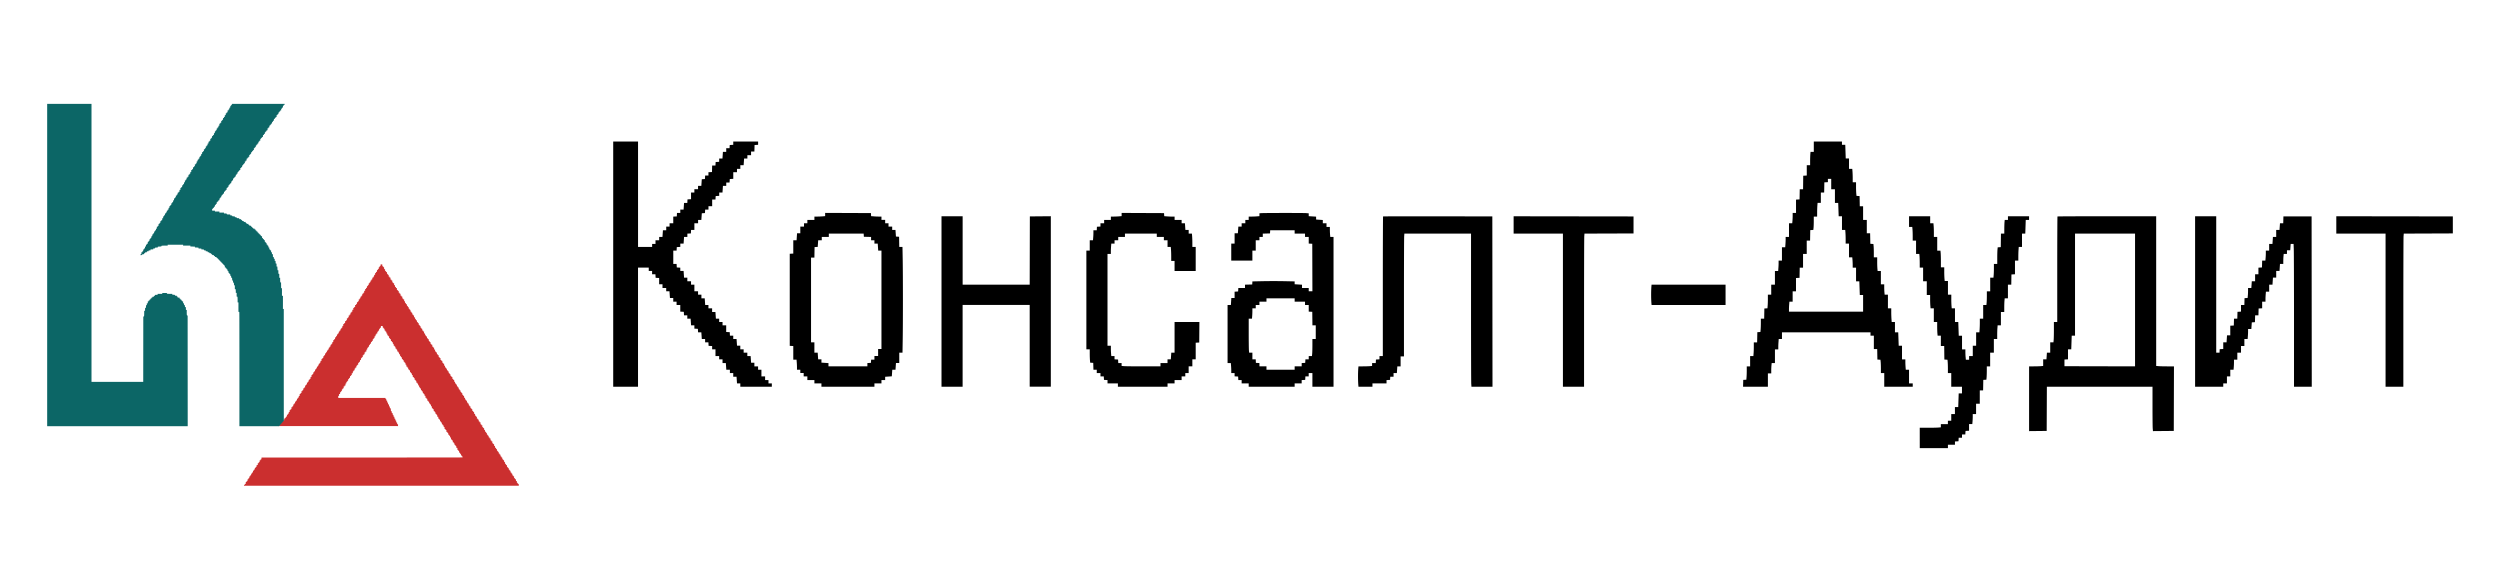 <svg width="106" height="24" fill="none" xmlns="http://www.w3.org/2000/svg"><path fill-rule="evenodd" clip-rule="evenodd" d="M26 16.397h1.052v-5.05h.455v.142h.142v.141h.141l.009.149.149.008v.267h.142v.156h.157v.141h.139l.02.283h.14v.156h.141v.141h.157v.282l.15.008.008.149h.14v.141h.14l.02.283h.14v.14l.148.009.009.148h.138l.02.283h.14v.142h.14l.008.148.15.009v.14h.142v.283h.156v.141h.143v.156h.14l.02.283h.152v.141h.142v.156h.14l.02.283h.14v.141h1.336v-.141h-.142v-.142h-.143v-.155h-.156v-.283h-.142v-.142h-.157v-.155h-.139l-.02-.283h-.14v-.142h-.156v-.141h-.142v-.156h-.139l-.02-.283h-.14v-.141h-.14l-.009-.149-.15-.008v-.282h-.155v-.141h-.143v-.142h-.139l-.02-.282h-.14v-.156h-.156v-.142H29.9l-.02-.282h-.14v-.156h-.142v-.142h-.156v-.282H29.3v-.142h-.157v-.155h-.139l-.02-.283h-.14v-.14l-.148-.009-.009-.149h-.14v-.565h.14l.009-.149.149-.008v-.14h.139l.02-.283h.14v-.14l.149-.009.008-.148h.141v-.283h.157v-.142h.138l.02-.281.133-.009.009-.148h.14v-.142h.157v-.283h.14l.009-.148.15-.009v-.14h.138l.02-.283h.14V7.74h.14l.01-.149.148-.008V7.3h.157V7.16h.142v-.156h.14l.02-.283h.139V6.58h.156v-.156h.141l.008-.275.15-.009V6H31.09v.14l-.149.009-.008.134h-.141v.156h-.14l-.02.282h-.139v.14l-.149.009-.009.149h-.14l-.007.275-.15.009v.14h-.14l-.009.148-.133.009-.02.281h-.139v.142h-.156v.141H29.3v.282l-.15.008-.008.149h-.138l-.02.283h-.14v.141h-.14l-.008.149-.15.008v.282h-.156v.141h-.142v.156h-.14l-.02.283h-.139v.141h-.156v.156h-.143v.127h-.597V6H26v10.397zM76.905 6.44h-.138l-.01.108c-.004.06-.008.187-.008.283v.174h-.142v.437l-.15.009-.007.573h-.141l-.008.431-.15.009v.564h-.142v.111c0 .061-.004.16-.009.22l-.01.108h-.137v.58h-.142v.102c0 .057-.005.155-.01.22l-.009.116h-.138v.566h-.142v.103c0 .056-.004.155-.01.219l-.008.117h-.138v.58h-.157v.424h-.142v.182c0 .1-.004.23-.01.289l-.008.107-.131.009-.008.431h-.141v.188c0 .103-.005.23-.01.282l-.009.095-.13.008-.009.432h-.141v.181c0 .1-.004.231-.01.29l-.008.109h-.138v.438h-.143v.175c0 .096-.004.223-.009.282l-.009.108-.131.008-.008.29h1.053v-.566h.142v-.123c0-.069.005-.167.01-.22l.009-.095h.138v-.58h.142v-.103c0-.056.004-.155.01-.219l.008-.117h.138v-.283h3.754v.142h.142v.566h.142l.008.445.13.009.01.095c.005.052.009.179.009.282v.187h.142v.58H81.1v-.141h-.157v-.58h-.138l-.009-.117a3.435 3.435 0 0 1-.009-.22v-.102h-.142v-.58h-.14l-.02-.566h-.139v-.438h-.138l-.009-.117a4.66 4.66 0 0 1-.01-.29v-.173h-.141v-.58h-.139l-.009-.096a2.833 2.833 0 0 1-.009-.219v-.124h-.142v-.565h-.138l-.01-.109a4.35 4.35 0 0 1-.008-.29v-.181h-.143v-.188c0-.103-.004-.23-.009-.282l-.009-.095-.13-.008-.009-.446h-.141v-.566h-.157v-.58h-.141l-.008-.431-.131-.009-.009-.094a4.072 4.072 0 0 1-.01-.29v-.194h-.141V7.55c0-.096-.005-.223-.01-.283l-.009-.108h-.138v-.439h-.139l-.02-.58h-.14V6h-1.194v.439zm.74 1.584h.156v.58h.139l.02.566h.14v.58h.138l.009.116c.005.065.009.195.009.29v.174h.142v.58h.138l.01.108c.004.06.009.158.009.22v.11h.142v.58h.139l.02.58h.14v.707h-3.143v-.104c0-.057.004-.152.01-.212l.008-.108h.138v-.438h.142v-.565l.15-.008.008-.432h.141v-.58h.156v-.566h.142l.008-.445.13-.009.01-.095c.005-.052.009-.179.009-.282v-.187h.142V9c0-.1.005-.23.01-.29l.009-.108h.138v-.439h.141l.008-.431.15-.009v-.14h.141v.439zM34.986 9.164l-.118.01c-.064.005-.167.009-.227.009h-.11v.141h-.299v.142h-.142v.141h-.157v.283h-.138l-.02.297h-.14v.565l-.15.008v3.904l.15.009v.578h.138l.009.109c.005.06.01.155.01.212v.104h.141v.141h.143v.142h.156v.155h.299v.142h.298v.141h2.247v-.141h.298v-.142h.157v-.138l.282-.02.02-.28h.136l.02-.283h.14v-.439h.137l.009-.54c.012-.698.012-2.705 0-3.403l-.01-.54h-.136l-.008-.432-.133-.009-.02-.281h-.139v-.142h-.156v-.141h-.142v-.142h-.157v-.141h-.111c-.062 0-.16-.004-.22-.01l-.108-.008-.008-.13-1.941-.008v.137zm12.57 0-.118.01c-.064.005-.167.009-.227.009h-.11v.141h-.285v.142h-.156v.14l-.15.008-.008.149h-.141v.104c0 .057-.004.152-.01.212l-.008.108h-.138v.439h-.143v4.187h.143v.175c0 .096.004.223.009.282l.009.107.13.009.009.29h.141v.141h.157v.142h.14l.009.148.15.009v.14h.44v.141h2.105v-.141h.298v-.142h.299v-.155h.156v-.142h.142v-.283h.157v-.297h.142v-.706l.15-.008.007-.87h-1.053v1.301h-.139l-.02.283h-.14v.156h-.298v.141h-.716c-.394 0-.765-.004-.825-.009l-.108-.009v-.123h-.141l-.009-.149-.15-.008v-.14h-.137l-.01-.108a3.111 3.111 0 0 1-.008-.22v-.11h-.143v-3.89h.142v-.103c0-.057.005-.155.01-.22l.009-.116h.138v-.142h.156v-.141h.285v-.142h1.35v.142h.3v.141h.156v.283h.137l.01.117c.005.064.009.198.009.297v.18h.142v.425h.896V10.47h-.142v-.175a4.21 4.21 0 0 0-.01-.283l-.009-.108H50.4V9.75h-.139l-.02-.283h-.14v-.142h-.298v-.141h-.111a3.17 3.17 0 0 1-.22-.01l-.108-.008-.009-.13-1.798-.008v.137zm5.918-.126-.074.005v.122l-.11.009c-.059.005-.161.009-.227.009h-.118v.141h-.143v.142h-.156v.141h-.14l-.02.283h-.139v.439h-.142v.721h.896v-.424h.142v-.439h.157v-.141h.142v-.14l.306-.009.008-.134h1.037v.141h.44v.142h.157v.281l.15.009.006 2.015h-.156v-.141h-.285v-.138l-.312-.02v-.12l-.448-.01a25.93 25.93 0 0 0-.895 0l-.448.01-.008.13-.306.008v.14h-.283l-.008.148-.15.01v.266h-.138l-.02.297h-.14v2.462h.138l.009.108c.005.06.01.155.01.212v.104h.141v.14l.15.009.008.148h.141v.142h.299v.141h1.948v-.141h.298v-.14l.15-.009.008-.148h.14v-.142h.157v.58h.896v-6.351h-.138l-.01-.109a3.012 3.012 0 0 1-.008-.212v-.104h-.142v-.155h-.157v-.138l-.284-.02v-.122l-.313-.02v-.12l-.117-.01c-.12-.009-1.763-.008-1.899.002zm-13.554 7.36h.895V12.93h2.844v3.466h.896V9.168l-.889.008-.007 2.893h-2.843v-2.9h-.896v7.228zm18.722-7.22c-.005.005-.01 1.339-.01 2.964v2.954h-.142v.14l-.15.008-.008.149h-.155v.123l-.108.01c-.06.004-.19.008-.29.008h-.18l-.01.108a5.753 5.753 0 0 0 0 .639l.01.116h.593v-.141h.597v-.14l.149-.009.009-.134h.14v-.156h.14l.02-.283h.139v-.424h.142v-2.495c0-1.372.004-2.543.01-2.603l.008-.108h2.826v3.13c0 1.721.004 3.182.01 3.246l.008.117h.892l-.007-7.221-2.312-.004c-1.271-.002-2.316 0-2.321.006zm5.536.726h2.09v6.493h.896V13.26c0-1.726.004-3.187.01-3.246l.008-.109 2.08-.007v-.721l-5.084-.007v.735zm16.764-.283h.138l.01.109c.005.06.009.19.009.29v.181h.142v.566h.138l.01.108c.004.06.008.19.008.29v.182h.143v.58h.156v.58h.142v.175c0 .096.004.223.01.283l.009.108h.138v.58h.142v.182c0 .1.004.23.009.29l.01.108h.137v.438h.142l.007.573.132.009.009.095c.005.052.009.179.009.282v.187h.142v.58h.455v.283h-.139l-.02.58h-.14v.297h-.156v.283h-.142v.142h-.299v.137l-.117.009c-.065.005-.266.009-.448.009h-.33V19h1.194v-.142h.298v-.14l.15-.008.008-.149h.141v-.141h.14l.01-.149.149-.008v-.282h.138l.009-.108c.005-.06.01-.155.01-.212v-.104h.141v-.438h.157v-.566h.141l.008-.446.131-.008.01-.108c.004-.059.008-.186.008-.282v-.175h.142v-.58h.157v-.58h.142v-.181c0-.1.004-.23.01-.29l.008-.109h.139v-.566h.142v-.181c0-.1.004-.23.009-.29l.01-.108h.137v-.58h.142l.007-.432.15-.008v-.579h.142v-.173c0-.096.004-.226.01-.29l.008-.117h.138v-.566h.139l.02-.58h.14V9.17h-.896v.155H85l-.01.108c-.004.06-.008.19-.008.29v.182h-.142l-.008.573-.13.009-.01.107c-.005.06-.009.218-.009.353v.245h-.142v.182c0 .1-.004.23-.01.29l-.009.108h-.138v.58h-.142v.182c0 .1-.004.23-.009.29l-.01.108h-.137v.58h-.142v.174c0 .095-.005.226-.01.29l-.009.116h-.138v.566h-.142v.439h-.156v.155h-.138l-.01-.116a3.44 3.44 0 0 1-.009-.22v-.102h-.142v-.58h-.139l-.02-.58h-.14v-.58h-.138l-.009-.108a4.42 4.42 0 0 1-.009-.29v-.182h-.142v-.58h-.138l-.01-.108a4.42 4.42 0 0 1-.009-.29v-.182h-.142v-.245c0-.135-.004-.295-.009-.354l-.01-.108h-.137v-.58h-.142v-.182c0-.1-.004-.23-.01-.29l-.009-.108h-.138v-.297h-.896v.452zm6.295-.443c-.005.005-.01 1.014-.01 2.242v2.233h-.142v.323c0 .178-.004.372-.009.431l-.01.109h-.137v.438h-.14l-.02.283h-.139v.279l-.109.01c-.06.004-.194.008-.298.008h-.19v2.745l.746-.008.008-1.874h4.479v.824c0 .453.004.877.009.941l.01.117.883-.008.008-2.737h-.268c-.148 0-.317-.004-.377-.009l-.109-.009V9.169h-2.088c-1.148 0-2.092.004-2.097.01zm5.835 7.22h1.194v-.142h.156v-.297h.142v-.283h.139l.009-.108c.005-.06.009-.155.009-.213v-.104h.142v-.297h.156v-.283h.143v-.297h.138l.009-.108c.005-.06.01-.155.01-.212v-.104h.138l.02-.281.133-.009.008-.29h.14l.008-.29.15-.009v-.281h.141v-.104c0-.057.005-.153.01-.212l.009-.108h.138v-.297h.14l.02-.298h.138v-.282h.14l.02-.298h.14v-.103c0-.058.003-.153.008-.213l.01-.108h.138v-.155h.138l.02-.27h.122l.009.215c.005.118.01 1.48.01 3.027v2.813h.753l-.007-7.221h-1.195l-.008.29h-.138l-.02.283h-.14v.297h-.139l-.02.297h-.14v.283h-.141v.104c0 .057-.004.152-.01.212l-.009.108h-.137l-.008.29-.15.009v.281h-.141v.297h-.14l-.02.283h-.139v.117c0 .064-.004.16-.01.211l-.008.095-.131.009-.008.29h-.142v.28l-.149.01-.008.29h-.14l-.008.29-.15.008v.409h-.138l-.02.297h-.14v.281l-.15.009-.008.148h-.14V9.17h-.896v7.228zm5.986-6.494h2.09v6.493h.754V13.26c0-1.726.004-3.187.009-3.246l.009-.109L104 9.897v-.721l-4.941-.007v.735zm-62.43.135.306.008v.14h.142v.142h.14l.02.297h.138v4.173h-.142v.297h-.156v.155h-.14l-.01.135-.149.008v.14h-1.65v-.138l-.298-.02v-.139h-.139l-.02-.283h-.14v-.438h-.142v-3.593h.142l.008-.446.133-.008.02-.282h.152v-.141h.299v-.142h1.477l.009.135zm53.898 5.495-2.993-.007v-.283l.15-.008v-.423h.138l.02-.58h.14V9.904h2.545v5.63zm-20.509-3.357a5.751 5.751 0 0 0 0 .638l.01.116h3.137v-.862h-3.138l-.009.108zm-15.124.613h.44v.141h.157v.282l.15.008.007.573h.141v.58h-.142v.253c0 .139-.004.301-.009.36l-.01.109h-.137v.141h-.14l-.01.149-.149.008v.14h-.298v.142h-1.195v-.142h-.298v-.14l-.15-.008-.008-.149h-.141v-.283h-.138l-.01-.108c-.004-.06-.008-.384-.008-.721v-.614h.138l.009-.108c.005-.06.009-.158.009-.22v-.11h.142v-.142h.157v-.141h.298v-.141h1.195v.141z" fill="#000"/><path fill-rule="evenodd" clip-rule="evenodd" d="M2 18.07h5.959l-.003-4.691-.016-.002c-.013-.002-.015-.006-.019-.03a1.399 1.399 0 0 1-.003-.117v-.088h-.035l-.004-.12-.038-.004v-.04c0-.039 0-.039-.017-.039s-.017 0-.021-.04c-.004-.039-.005-.04-.021-.04h-.018v-.08h-.02c-.02 0-.02 0-.02-.018 0-.016-.003-.018-.019-.018s-.017-.002-.017-.022c0-.02-.001-.021-.02-.021-.02 0-.022-.002-.022-.019 0-.016-.002-.018-.017-.018-.016 0-.018-.002-.018-.022v-.021h-.077v-.022c0-.02 0-.021-.017-.021-.016 0-.018-.002-.018-.018 0-.018 0-.018-.04-.02-.038-.002-.04-.003-.041-.018-.002-.014-.005-.017-.03-.02a.482.482 0 0 0-.055-.004c-.028 0-.028 0-.028-.018v-.019h-.088c-.048 0-.1-.002-.115-.004-.024-.003-.027-.006-.027-.018v-.015H6.88v.037h-.194v.018c0 .016-.002.018-.028.021a.49.49 0 0 1-.056.004c-.028 0-.028 0-.028.018s-.002.019-.02.019c-.02 0-.022.002-.022.018 0 .017 0 .018-.035.022-.034.004-.035.005-.035.022 0 .016-.002.018-.02.018-.02 0-.021.001-.021.018 0 .016-.003.018-.02.02-.016.002-.019.004-.02.022-.002.017-.005.02-.02.02-.014 0-.017.002-.018.02-.002.017-.004.02-.021.022-.017.001-.02.004-.02.02 0 .015-.001.018-.017.018h-.018v.08h-.041v.08h-.018c-.017 0-.017 0-.017.03a.537.537 0 0 1-.004.057c-.003.025-.006.029-.02.03-.015.002-.015.002-.016.062l-.002.06h-.035v.091c0 .05-.002.104-.004.12-.003.024-.005.028-.019.03l-.015.002-.003 2.768H3.88V4.405H2V18.07z" fill="#0C6666"/><path d="M16.877 18.07v-.08h-.018c-.017 0-.017 0-.02-.038 0-.039 0-.039-.02-.04l-.02-.003v-.04c0-.039 0-.039-.016-.039-.017 0-.017 0-.021-.04-.004-.039-.005-.04-.021-.04h-.018v-.04c0-.04 0-.04-.017-.04-.016 0-.017 0-.02-.04-.005-.036-.006-.04-.019-.04-.012 0-.014-.003-.018-.04-.004-.038-.004-.04-.02-.04s-.017 0-.02-.04c-.004-.035-.006-.04-.018-.04-.012 0-.014-.003-.017-.028a.53.53 0 0 1-.004-.058c0-.028 0-.03-.02-.031-.018-.002-.018-.002-.02-.04-.002-.036-.003-.038-.018-.04-.015-.002-.016-.003-.017-.043l-.002-.042h-.04v-.08h-.036v-.08H16.4c-.017 0-.018 0-.022-.04-.004-.038-.004-.04-.02-.04s-.018-.002-.018-.018v-.018h-1.998v-.086h.035v-.08h.042v-.074h.017c.017 0 .018-.002.018-.021 0-.02.002-.021.02-.023.018-.002.018-.002.02-.04.002-.038.002-.039.02-.039.015 0 .017-.002.017-.021 0-.02 0-.022.02-.022h.02v-.08h.018c.015 0 .018-.002.02-.02.001-.017.004-.02.02-.021l.02-.002v-.08h.017c.016 0 .017 0 .02-.036.005-.036.006-.037.022-.037s.017-.002.017-.022c0-.02.002-.021.017-.021.017 0 .017-.001.021-.04.004-.04.005-.04.022-.04.015 0 .017-.002.017-.022 0-.02.001-.021.017-.021.017 0 .017-.001.021-.04s.005-.04.021-.04c.015 0 .017-.002.017-.019 0-.016.002-.018.018-.018h.018v-.08h.04l.004-.04c.003-.036.005-.04.018-.04.011 0 .014-.003.015-.02.002-.017.005-.02.02-.021.019-.002.02-.003.023-.042.004-.036.006-.04.018-.04.012 0 .015-.003.016-.02.002-.017.004-.02.021-.021l.02-.002v-.037c0-.036 0-.036.017-.036.015 0 .017-.003.019-.02.001-.018.004-.02.02-.022l.02-.002v-.08h.02c.02 0 .021 0 .021-.02s.002-.022.018-.022c.017 0 .017 0 .019-.039.002-.038.002-.038.02-.04l.02-.002v-.036c0-.037 0-.037.017-.037s.018-.002.018-.021c0-.02.001-.022.02-.022h.021v-.08h.018c.015 0 .017-.002.019-.02.002-.017.004-.02.02-.022l.02-.002v-.079h.018c.015 0 .017-.002.017-.018 0-.017.002-.018.021-.018h.02v-.04c0-.04 0-.04.018-.04.016 0 .017-.001.02-.04.005-.04.005-.04.022-.04.016 0 .017-.002.017-.022 0-.02.002-.021.018-.021s.017-.001.02-.04c.005-.04.005-.04.022-.04.015 0 .017-.002.017-.022 0-.02.001-.021.017-.021.017 0 .017-.001.021-.037s.005-.037.021-.037.018-.002.018-.021c0-.02.001-.022.017-.022.017 0 .017 0 .021-.04.004-.039.005-.04.021-.04s.017-.002.017-.021c0-.02.002-.022.018-.022.017 0 .017 0 .019-.038.001-.038.002-.039.02-.04.018-.002.018-.003.022-.039.004-.033.005-.036.019-.036.012 0 .014-.003.014-.022 0-.02.001-.021.02-.021h.02l.004-.04c.004-.04.005-.04.021-.04s.018-.002.018-.022c0-.02.001-.021.017-.021s.017-.001.02-.04c.005-.04.005-.04.022-.04.016 0 .017-.002.017-.022 0-.02.002-.021.018-.021h.018v-.074h.075l.004.037c.004.036.005.037.021.037s.018.002.018.021c0 .02.001.022.017.022s.017 0 .02.04c.005.039.005.04.022.04.016 0 .017.002.017.021 0 .02.002.022.017.022.017 0 .018 0 .022.04.004.039.004.04.02.04.017 0 .017 0 .019.038.002.038.002.038.02.04.018.002.02.005.02.02 0 .016.002.018.018.018h.017v.08l.02.001c.016.002.019.005.02.022.002.018.005.02.02.02h.017v.08h.02c.02 0 .021.001.021.022 0 .02.002.021.017.021.017 0 .018.002.021.037.004.033.006.036.02.038.015.002.016.004.018.04.001.038.002.038.02.04.017.002.02.004.021.021.002.017.005.02.018.022.015.002.016.004.017.04.002.038.002.038.02.04.017.002.02.004.022.022.001.016.004.02.015.02.013 0 .015.003.018.04l.005.04h.02c.018 0 .02 0 .02.021 0 .019.001.022.014.022.013 0 .015.002.018.036.004.036.005.037.023.039.018.001.018.002.02.04.002.038.002.038.019.038.016 0 .017.002.017.022 0 .02.002.021.018.021s.017.001.02.04c.005.04.005.04.022.04.016 0 .017.002.017.022 0 .02.002.021.017.021.017 0 .017.001.021.037s.005.037.021.037.018.002.018.021c0 .02.001.022.017.022.017 0 .017 0 .021.04.004.039.005.04.021.04.017 0 .017 0 .017.04v.04h.02c.02 0 .021 0 .021.021 0 .02.002.022.018.022.018 0 .018 0 .018.036v.037l.019.002c.017.001.02.004.021.021.002.018.004.02.02.02h.017v.08h.02c.02 0 .02.001.02.022 0 .02.002.021.018.021s.017.001.02.04c.005.04.005.04.022.04h.017v.08h.021c.019 0 .02.002.02.018 0 .015.003.018.017.02.015.002.016.004.018.04.002.038.002.038.02.04.017.002.02.004.021.022.002.016.005.02.016.02.013 0 .014.003.018.04l.004.04h.02c.019 0 .02 0 .02.021 0 .019.002.022.014.022.013 0 .014.003.018.036.004.036.005.037.023.038.018.002.019.003.02.04.002.039.002.04.02.04.015 0 .017.001.017.02 0 .02.001.022.017.022s.017.001.02.04c.005.04.005.04.022.04.016 0 .017.002.017.022 0 .02.002.021.018.021.017 0 .017.001.021.04s.005.04.021.04.017.002.017.021c0 .02.002.022.017.022.017 0 .017.001.021.037s.005.037.022.037h.017v.08h.02c.02 0 .021 0 .021.021 0 .02.001.022.018.022h.017v.08h.021c.02 0 .02 0 .02.021 0 .02.002.021.018.021s.017.002.02.037c.005.034.006.037.02.038.014.002.017.006.018.022.002.018.004.02.019.02.016 0 .016.002.02.04.004.04.005.04.022.04h.017v.08l.019.001c.017.002.02.005.021.022.002.018.004.02.02.02h.017v.08h.02c.02 0 .02 0 .02.021 0 .02.003.022.015.022.013 0 .015.003.019.036.003.036.004.037.022.039.016.002.019.004.02.022.002.016.005.02.016.02.013 0 .014.003.018.04l.004.04h.04v.08h.018c.015 0 .017.002.017.018s.002.018.017.018c.017 0 .017.001.021.04.004.04.005.04.022.04.015 0 .017.002.017.022 0 .02.002.021.017.021.017 0 .017.001.021.04.004.04.005.04.021.04s.018.002.018.022c0 .02.001.021.017.021s.017.001.02.037c.005.035.006.037.022.037h.017v.079l.02.002c.016.002.019.004.02.022.002.017.004.02.02.02h.017v.08h.02c.02 0 .021 0 .021.021 0 .02.002.022.017.022.017 0 .017 0 .021.04.004.039.005.04.021.04s.018.001.018.02c0 .02.001.022.017.022s.017.002.021.037c.004.036.005.037.021.037h.017v.08l.02.001c.016.002.019.005.02.022.002.018.004.02.02.02h.017v.08h.02c.02 0 .021.001.021.021s.002.022.014.022c.013 0 .015.003.019.036.004.036.004.037.022.039.016.002.02.004.02.022.002.016.005.02.017.02s.014.003.017.04l.005.04h.04v.08h.017c.016 0 .018.001.018.021s.001.021.017.021c.017 0 .017.001.021.04.004.04.005.04.021.04s.017.002.017.022c0 .02.002.021.018.021s.017.002.02.037c.005.036.005.037.022.037.016 0 .017.002.017.022 0 .02.002.021.018.021.015 0 .017.002.017.018 0 .015-.002.018-.022.021-.012.002-1.93.004-4.263.004h-4.242l-.004.04c-.004.039-.005.04-.021.04-.015 0-.018.002-.018.018s-.002.018-.019.02c-.019.002-.019.002-.02.04-.002.038-.003.039-.02.039-.016 0-.017.002-.017.021 0 .02-.001.022-.02.022h-.021v.08H10.9c-.016 0-.017 0-.02.04-.005.038-.005.04-.022.04-.016 0-.017.001-.017.021s-.002.021-.017.021c-.017 0-.017.002-.021.037-.004.036-.005.037-.022.037-.015 0-.017.002-.017.022 0 .02-.001.021-.017.021-.017 0-.017.001-.021.04-.004.04-.005.04-.021.04s-.017.002-.017.022c0 .02-.002.021-.017.021-.017 0-.018.001-.021.037-.005.036-.005.037-.022.037-.015 0-.017.002-.017.021 0 .02-.001.022-.017.022-.017 0-.017 0-.021.04-.004.039-.005.04-.021.04s-.018.002-.018.021c0 .02 0 .022-.017.022-.016 0-.017 0-.021.04-.004.039-.005.04-.021.04-.015 0-.017.002-.017.018s-.002.018-.018.018h-.018v.08h-.02c-.02 0-.02.001-.02.022 0 .02-.002.021-.018.021s-.018.002-.018.019v.018H22l-.004-.028a.43.43 0 0 1-.003-.04c0-.01-.005-.012-.021-.012-.02 0-.02 0-.02-.021 0-.02-.002-.022-.018-.022-.018 0-.018 0-.018-.036v-.037l-.02-.002c-.018-.001-.018-.001-.02-.04-.002-.038-.002-.038-.02-.038-.015 0-.017-.002-.017-.022 0-.02 0-.021-.02-.021h-.021v-.08h-.018c-.015 0-.017-.002-.017-.019 0-.016-.002-.018-.017-.018-.017 0-.017-.001-.021-.04-.005-.039-.005-.04-.022-.04-.015 0-.017-.002-.017-.021 0-.02-.002-.022-.017-.022-.017 0-.018 0-.021-.04-.005-.038-.005-.04-.021-.04-.015 0-.017-.002-.019-.02-.001-.016-.004-.02-.017-.022-.015-.001-.016-.004-.02-.038-.004-.035-.005-.036-.023-.038-.016-.001-.018-.004-.02-.021-.002-.017-.004-.02-.016-.02s-.014-.004-.018-.04c-.004-.039-.004-.04-.022-.042-.016-.001-.019-.004-.02-.021-.002-.017-.005-.02-.016-.02-.013 0-.015-.004-.018-.04-.004-.039-.005-.04-.021-.04s-.017-.002-.02-.04c-.005-.04-.005-.04-.022-.04-.015 0-.017-.002-.017-.019 0-.016-.002-.018-.017-.018-.016 0-.017-.001-.02-.04-.005-.039-.005-.04-.022-.04-.016 0-.017-.002-.017-.021 0-.02-.002-.022-.017-.022-.017 0-.018 0-.021-.04-.005-.039-.005-.04-.022-.04-.016 0-.017-.002-.017-.021 0-.02-.002-.022-.017-.022-.017 0-.017-.001-.021-.037-.004-.035-.005-.037-.021-.037s-.018-.001-.018-.021-.001-.021-.017-.021-.017-.002-.02-.04c-.005-.04-.005-.04-.022-.04-.016 0-.017-.002-.017-.022 0-.02-.002-.021-.017-.021-.017 0-.018-.001-.022-.04-.004-.04-.004-.04-.02-.04-.017 0-.017-.001-.019-.039-.002-.038-.002-.038-.02-.04-.018-.002-.02-.004-.02-.02s-.002-.018-.018-.018h-.018v-.08h-.02c-.02 0-.02 0-.02-.021 0-.02-.002-.022-.018-.022h-.018v-.08h-.02c-.02 0-.021 0-.021-.021 0-.02-.002-.022-.017-.022-.017 0-.018-.001-.022-.037-.004-.035-.004-.037-.02-.037-.017 0-.018-.001-.018-.021s-.002-.022-.017-.022c-.017 0-.017 0-.021-.04-.004-.039-.005-.04-.021-.04s-.018-.001-.018-.021-.001-.021-.017-.021-.017-.002-.02-.037c-.005-.034-.006-.037-.02-.038-.015-.002-.016-.004-.018-.04-.002-.038-.002-.038-.02-.04-.017-.002-.02-.005-.021-.022-.002-.018-.004-.02-.02-.02h-.017v-.08h-.02c-.02 0-.021-.001-.021-.021s-.002-.022-.018-.022h-.017v-.08h-.021c-.02 0-.02 0-.02-.021 0-.02-.002-.022-.018-.022-.018 0-.018 0-.018-.036v-.037l-.02-.002c-.016-.001-.019-.004-.02-.022-.002-.017-.004-.02-.02-.02h-.017v-.08h-.02c-.02 0-.021 0-.021-.021 0-.02-.001-.021-.018-.021-.017 0-.017 0-.017-.037v-.036l-.02-.002c-.019-.002-.019-.002-.02-.04-.002-.039-.002-.04-.02-.04-.015 0-.017 0-.017-.02s-.002-.021-.02-.023c-.018-.002-.018-.002-.02-.04-.002-.038-.002-.039-.019-.039-.015 0-.017-.002-.019-.02-.001-.017-.004-.02-.02-.022l-.02-.002v-.072l-.019-.002c-.017-.002-.02-.004-.021-.022-.002-.016-.004-.02-.015-.02-.013 0-.014-.003-.018-.04-.004-.038-.005-.039-.023-.04-.016-.002-.019-.005-.02-.023-.002-.016-.005-.02-.016-.02-.013 0-.015-.003-.018-.04l-.004-.04h-.02c-.02 0-.02 0-.02-.021 0-.019-.002-.021-.015-.021-.012 0-.014-.004-.018-.037-.004-.035-.004-.037-.022-.038-.019-.002-.019-.003-.02-.04-.003-.039-.003-.04-.02-.04-.016 0-.017 0-.017-.02s-.002-.022-.017-.022c-.017 0-.017-.001-.021-.04-.004-.04-.005-.04-.022-.04-.015 0-.017-.002-.017-.021 0-.02-.001-.022-.017-.022-.017 0-.017-.001-.021-.037-.004-.035-.005-.037-.021-.037s-.018-.002-.018-.021c0-.02-.001-.022-.017-.022s-.017 0-.02-.04c-.005-.039-.005-.04-.022-.04-.016 0-.017-.002-.017-.021 0-.02-.002-.022-.017-.022-.017 0-.018 0-.022-.04-.004-.038-.004-.04-.02-.04-.015 0-.017-.002-.019-.02-.001-.016-.005-.02-.017-.021-.015-.002-.016-.005-.02-.039-.004-.035-.005-.036-.021-.036h-.017v-.08h-.021c-.02 0-.02-.001-.02-.022 0-.02-.002-.021-.018-.021h-.018v-.08h-.02c-.02 0-.021-.002-.021-.018 0-.017-.002-.019-.017-.019-.017 0-.017 0-.021-.04-.004-.037-.005-.04-.02-.041-.013-.002-.016-.005-.018-.022-.001-.017-.004-.02-.018-.02-.016 0-.017-.001-.021-.04s-.005-.04-.021-.04-.018-.002-.018-.021c0-.02-.001-.022-.017-.022s-.017-.001-.02-.036c-.005-.034-.006-.037-.02-.039-.013-.001-.017-.005-.018-.021-.002-.018-.004-.02-.019-.02-.016 0-.016-.002-.02-.04-.004-.04-.005-.04-.022-.04h-.017v-.08l-.019-.001c-.017-.002-.02-.005-.021-.022-.002-.018-.004-.02-.02-.02h-.016v-.08h-.021c-.019 0-.02-.002-.02-.018 0-.017-.003-.019-.018-.019h-.018v-.079l-.02-.002c-.016-.002-.019-.004-.02-.022-.002-.017-.004-.02-.02-.02h-.017v-.08h-.02c-.02 0-.02 0-.02-.021 0-.02-.002-.022-.019-.022s-.017 0-.017-.036v-.037l-.02-.002c-.016-.001-.019-.004-.02-.021-.002-.018-.004-.02-.02-.02h-.017v-.08h-.041v-.08h-.017c-.016 0-.018-.003-.02-.02-.001-.018-.004-.02-.02-.022l-.02-.002v-.08h-.02c-.02 0-.021 0-.021-.017 0-.015-.003-.019-.016-.02-.016-.002-.016-.004-.018-.04-.002-.038-.002-.038-.02-.04-.017-.002-.02-.004-.022-.022-.001-.016-.004-.02-.015-.02-.013 0-.014-.003-.018-.04l-.004-.04h-.02c-.02 0-.02 0-.02-.021 0-.019-.002-.022-.014-.022-.013 0-.015-.003-.019-.036-.004-.036-.004-.037-.022-.039-.017-.001-.02-.004-.02-.022-.002-.016-.005-.02-.017-.02s-.014-.003-.017-.04l-.005-.04h-.04v-.08h-.017c-.017 0-.018 0-.018-.02 0-.021 0-.022-.02-.022h-.021v-.074h-.018c-.016 0-.018-.002-.018-.021 0-.02-.001-.022-.017-.022s-.017-.001-.02-.04c-.005-.039-.005-.04-.022-.04-.016 0-.017-.002-.017-.021 0-.02-.002-.022-.017-.022-.017 0-.018 0-.022-.04-.004-.038-.004-.04-.02-.04-.015 0-.017-.002-.019-.02-.001-.016-.005-.02-.017-.022-.015-.001-.016-.004-.02-.038-.004-.035-.005-.037-.021-.037s-.017-.001-.017-.021-.002-.022-.018-.022-.017 0-.02-.04l-.005-.04h-.04v-.08h-.018c-.015 0-.017-.001-.017-.018 0-.016-.002-.018-.017-.018-.017 0-.017-.001-.021-.04-.004-.04-.005-.04-.022-.04-.015 0-.017-.002-.017-.022 0-.02-.001-.021-.017-.021-.017 0-.017-.001-.021-.04s-.005-.04-.021-.04-.017-.002-.017-.021c0-.02-.002-.022-.018-.022s-.017-.001-.02-.036c-.005-.034-.006-.037-.02-.039-.014-.001-.016-.005-.018-.025-.002-.02-.003-.023-.019-.023s-.017-.001-.02-.037c-.004-.035-.005-.037-.022-.037-.015 0-.017-.001-.017-.021s-.001-.021-.017-.021c-.017 0-.017-.001-.021-.04-.004-.04-.005-.04-.021-.04-.017 0-.017 0-.017-.04v-.04h-.021c-.019 0-.02-.002-.02-.019 0-.016-.003-.018-.018-.018h-.018v-.08l-.02-.001c-.016-.002-.018-.005-.02-.022-.002-.018-.004-.02-.02-.02h-.017v-.08h-.02c-.02 0-.02 0-.02-.021 0-.02-.002-.022-.019-.022s-.017 0-.017-.036v-.037l-.02-.002c-.016-.002-.019-.004-.02-.022-.002-.017-.004-.02-.02-.02h-.017v-.08h-.02c-.02 0-.021 0-.021-.021 0-.02-.002-.022-.017-.022-.017 0-.017 0-.021-.04-.004-.039-.005-.04-.021-.04h-.018v-.08h-.02c-.02 0-.021 0-.021-.018 0-.016-.002-.018-.018-.018h-.017v-.08l-.02-.001c-.016-.002-.019-.005-.02-.022-.002-.018-.005-.02-.02-.02h-.017v-.08h-.02c-.02 0-.021-.001-.021-.021s-.002-.022-.018-.022c-.018 0-.018 0-.018-.036v-.037l-.019-.002c-.017-.002-.02-.004-.02-.022-.002-.016-.005-.02-.017-.02s-.014-.003-.018-.04l-.004-.04h-.02c-.018 0-.02 0-.02-.021 0-.02 0-.022-.017-.022-.018 0-.018 0-.018-.036v-.037l-.038-.003-.002-.042c-.002-.041-.002-.041-.02-.041-.014 0-.017-.002-.017-.018s-.002-.019-.019-.02c-.019-.002-.019-.002-.02-.04l-.002-.04h-.07l-.003.038c-.004.035-.005.037-.022.037-.015 0-.017.002-.017.021 0 .02-.001.022-.017.022s-.017 0-.02.04c-.005.039-.005.04-.022.04-.016 0-.017.001-.017.021s-.002.022-.018.022c-.017 0-.017 0-.019.038-.002.038-.002.038-.02.04-.018.002-.02.004-.02.023 0 .02-.002.021-.017.021-.018 0-.018 0-.02.039-.001.038-.001.038-.02.04-.018.002-.019.003-.023.038-.003.034-.005.037-.018.037-.012 0-.014.003-.014.022 0 .02-.001.021-.02.021h-.02l-.004.04c-.004.04-.004.04-.021.04-.016 0-.018.002-.018.021 0 .02-.001.022-.017.022s-.017.001-.02.037c-.005.033-.006.036-.02.038-.013.001-.017.005-.018.022-.002.017-.004.02-.018.02-.017 0-.017 0-.021.04-.004.036-.005.039-.02.04-.013.002-.016.006-.018.023-.001.017-.004.02-.018.02-.017 0-.017 0-.021.04-.004.038-.005.04-.021.04s-.017.001-.017.021-.002.021-.018.021h-.018v.074h-.041v.08h-.018c-.016 0-.017.002-.017.022 0 .02-.001.021-.02.021h-.02l-.004.04c-.004.037-.006.04-.018.04-.012 0-.014.004-.016.02-.002.017-.004.02-.02.022-.019.002-.02.003-.023.038-.004.034-.006.037-.018.037-.013 0-.015.003-.015.021 0 .02 0 .022-.02.022h-.02v.08h-.018c-.015 0-.018.002-.02.02 0 .017-.004.02-.02.021-.019.002-.019.002-.02.04-.002.037-.003.038-.019.04-.013.002-.016.005-.016.02 0 .017-.002.018-.02.018h-.021v.08h-.017c-.016 0-.018.003-.02.02-.001.018-.004.02-.02.022l-.02.002v.08h-.041v.079h-.017c-.016 0-.018.002-.02.02-.001.017-.004.02-.02.022l-.02.002v.036c0 .037 0 .037-.017.037s-.018.001-.018.021 0 .022-.02.022h-.021v.08h-.018c-.015 0-.017.002-.019.02-.001.017-.004.02-.02.022l-.02.001v.08h-.018c-.015 0-.017.002-.017.018 0 .017-.002.018-.02.018h-.021v.08h-.018c-.016 0-.018.002-.018.022 0 .02 0 .021-.02.021h-.021v.08h-.017c-.017 0-.018.001-.022.04s-.004.04-.02.04c-.015 0-.017.003-.019.02-.001.016-.004.02-.017.022-.015.002-.016.005-.02.038-.004.036-.005.037-.021.037s-.017.002-.017.021c0 .02-.002.022-.018.022s-.017 0-.02.04c-.005.038-.005.04-.022.04-.014 0-.016.002-.018.02-.002.016-.005.02-.018.021-.014.002-.016.005-.02.039-.003.035-.004.036-.02.036s-.018.002-.018.022c0 .02-.001.021-.017.021-.017 0-.017.001-.021.04-.004.04-.005.04-.021.04s-.017.002-.017.022c0 .02-.001.021-.02.021h-.021v.08h-.018c-.016 0-.017.002-.02.037-.005.033-.006.036-.02.038-.013.002-.016.005-.018.022-.002.017-.004.02-.018.02-.017 0-.017.001-.021.04s-.005.04-.021.04-.018.002-.018.021c0 .02-.001.022-.017.022-.017 0-.017 0-.021.04-.004.039-.005.04-.021.04s-.017.002-.017.021c0 .02-.002.022-.017.022-.017 0-.018 0-.022.037-.004.035-.004.036-.02.036s-.018.002-.018.022c0 .02-.001.021-.017.021-.017 0-.017.001-.021.04-.004.04-.005.04-.021.04s-.018.002-.018.022c0 .02-.001.021-.017.021-.017 0-.017 0-.02.039 0 .038 0 .038-.02.04-.017.002-.02.004-.02.02s-.001.018-.017.018h-.018v.08h-.04l-.004.04c-.003.037-.005.04-.018.04-.01 0-.014.003-.015.02-.002.017-.005.02-.02.022-.018.001-.02.003-.023.038-.004.033-.005.037-.018.037-.012 0-.014.003-.016.023s-.003.023-.02.024c-.018.002-.02.004-.023.039-.004.033-.005.036-.018.036-.011 0-.014.004-.015.02-.002.018-.005.02-.02.022-.019.002-.02.003-.023.042-.004.038-.005.04-.022.04-.015 0-.017.001-.017.02 0 .02-.001.022-.017.022-.018 0-.018 0-.02.039v.008c0 .017-.002.025-.006.028-.002.002-.005.003-.01.004h-.004c-.017.002-.02.004-.02.02s-.002.018-.017.018h-.018v.08h-.041v.08h-.018c-.015 0-.017.002-.019.02-.001.017-.004.02-.02.022l-.02.002v.036c0 .037 0 .037-.018.037-.016 0-.017.001-.017.021s-.001.022-.02.022h-.021v.08h-.018c-.015 0-.017.002-.019.02-.002.017-.004.02-.02.021l-.02.002v.08h-.017c-.016 0-.018.002-.02.02-.001.017-.004.02-.02.021l-.02.002v.037c0 .036 0 .036-.017.036s-.018.002-.018.022c0 .02-.001.021-.02.021h-.021v.08h-.018c-.015 0-.017.002-.019.02-.001.017-.004.02-.02.022l-.02.002v.079h-.017c-.017 0-.017.001-.021.037-.004.035-.005.037-.021.037s-.018.002-.018.021c0 .02-.001.022-.017.022-.017 0-.017 0-.021.04-.004.038-.005.04-.021.04s-.017.001-.017.021-.001.021-.02.021h-.021v.074h-.018c-.016 0-.018.002-.018.021 0 .02-.001.022-.019.023-.007.001-.012.002-.015.004-.004.004-.005.013-.006.037-.002.038-.002.038-.019.038-.016 0-.017.002-.017.022 0 .02-.001.021-.021.021h-.02v.08h-.018c-.015 0-.018.002-.02.02 0 .018-.003.02-.02.022l-.02.002v.079h-.016c-.017 0-.018.001-.022.037-.003.035-.004.037-.02.037s-.018.002-.018.021c0 .02-.001.022-.017.022-.017 0-.017 0-.021.04-.004.038-.005.04-.022.04-.015 0-.017.001-.017.021s0 .021-.017.021c-.016 0-.018.003-.018.019 0 .017-.002.018-.02.018h-.021v.04c0 .04 0 .04-.017.04-.007 0-.011 0-.014-.003l-.21.243h5.044z" fill="#CB2F2F"/><path d="M9.839 4.423c0 .017-.002.019-.018.019s-.017.001-.017.021-.002.022-.018.022-.017 0-.02.04c-.005.038-.006.04-.021.04-.016 0-.017.001-.02.036-.004.034-.006.037-.019.037-.012 0-.014.003-.014.022 0 .02-.001.021-.02.021H9.65v.08l-.019.001c-.017.002-.02.005-.02.022-.002.018-.005.02-.02.02-.016 0-.017 0-.018.039-.002.038-.002.038-.021.04l-.02.002v.036c0 .037 0 .037-.017.037-.016 0-.018.002-.018.02 0 .02-.001.022-.019.024-.02.002-.02.002-.02.04-.003.038-.003.039-.02.039-.016 0-.017.001-.017.021s-.001.022-.021.022h-.02v.08h-.018c-.015 0-.018.002-.02.02 0 .017-.003.02-.02.021l-.02.002v.08h-.016c-.017 0-.018 0-.022.036s-.004.037-.02.037-.018.002-.018.022c0 .02-.001.021-.017.021s-.017.001-.021.04c-.004.04-.005.04-.021.04s-.018.002-.018.022c0 .02-.001.021-.017.021-.017 0-.017.001-.021.04s-.005.04-.021.04c-.017 0-.017 0-.017.037v.037h-.018c-.016 0-.018.001-.018.021s0 .022-.02.022h-.02l-.004.04c-.003.036-.005.04-.018.04-.01 0-.014.003-.015.02-.002.017-.004.02-.021.021l-.02.002v.08h-.017c-.015 0-.017.002-.019.02-.002.017-.004.02-.02.021l-.02.002v.072l-.02.002c-.018.002-.018.002-.02.04-.002.039-.002.04-.02.04-.015 0-.017 0-.017.02s-.001.021-.019.023c-.019.002-.019.002-.02.04-.002.039-.003.039-.02.039-.016 0-.017.002-.017.021 0 .021-.001.022-.02.022h-.022v.08h-.017c-.016 0-.018.002-.018.018s-.002.018-.02.02c-.018.002-.018.002-.02.04-.002.038-.002.039-.018.039-.017 0-.017 0-.021.04-.004.039-.005.04-.022.04-.015 0-.017.001-.017.021s-.001.021-.017.021-.017.002-.02.04c-.005.04-.005.04-.022.04-.016 0-.017.002-.017.022 0 .02-.002.021-.018.021s-.017.002-.02.037c-.005.036-.005.037-.022.037h-.017v.08h-.018c-.016 0-.017.002-.017.021 0 .021-.001.022-.021.022h-.02v.08h-.018c-.015 0-.018.002-.02.02 0 .017-.003.02-.02.022-.019.002-.019.002-.02.04-.002.036-.003.038-.018.04-.014.001-.017.005-.017.02 0 .016-.001.018-.02.018h-.02v.08h-.018c-.017 0-.017 0-.021.04-.004.038-.005.04-.022.04-.015 0-.017.001-.017.02 0 .021 0 .022-.02.022h-.02v.08h-.018c-.015 0-.018.003-.02.02 0 .018-.003.02-.02.022l-.02.002v.037c0 .036 0 .036-.017.036-.016 0-.018.002-.018.022 0 .02 0 .021-.02.021H7.84v.04c0 .04 0 .04-.017.04s-.017 0-.021.04c-.004.039-.005.04-.021.04s-.018.002-.018.021c0 .02-.001.022-.017.022-.017 0-.017 0-.021.04-.004.039-.005.04-.021.04-.015 0-.017.002-.017.018s-.002.019-.018.019h-.018v.08h-.04v.08h-.018c-.015 0-.018.002-.02.02-.001.017-.004.02-.02.021l-.02.002v.037c0 .036 0 .036-.017.036-.016 0-.017.002-.019.023-.002.021-.003.023-.021.025l-.02.002v.036c0 .037 0 .037-.016.037s-.018.002-.02.02c-.001.017-.004.02-.02.022l-.02.002v.079h-.017c-.017 0-.017 0-.021.04-.004.039-.005.04-.021.04s-.017.002-.017.021c0 .02-.002.022-.018.022s-.017 0-.02.04c-.005.039-.005.04-.022.04-.015 0-.017.002-.017.018 0 .015-.002.018-.02.02-.018.002-.018.002-.02.04-.002.038-.002.038-.019.038-.016 0-.016.001-.02.04-.004.04-.005.04-.022.04-.015 0-.017.002-.017.022 0 .02-.001.021-.017.021s-.017.002-.02.037c-.004.034-.006.036-.02.038-.014.002-.017.005-.018.022-.002.017-.004.02-.019.02-.016 0-.017.001-.02.04-.005.039-.005.04-.022.04-.016 0-.017.002-.017.021 0 .02-.002.022-.018.022h-.018v.08h-.04v.08h-.018c-.015 0-.018.002-.02.02 0 .017-.003.02-.02.021l-.02.002v.037c0 .036 0 .036-.017.036-.016 0-.018.002-.018.022 0 .02 0 .021-.02.021h-.021v.08H6.71c-.016 0-.018.003-.02.02-.001.018-.004.02-.02.022l-.02.002v.08h-.017c-.016 0-.017 0-.02.036-.005.036-.006.037-.022.037s-.017.002-.017.021c0 .02-.002.022-.017.022-.017 0-.017 0-.021.04-.004.039-.005.04-.022.04-.015 0-.017.002-.017.021 0 .02-.001.022-.017.022-.017 0-.017 0-.021.04-.004.038-.005.04-.02.04-.016 0-.017.001-.02.036-.005.034-.006.037-.02.038-.015.002-.017.006-.019.025-.001.021-.003.023-.018.023-.016 0-.017.002-.021.037-.004.034-.005.037-.02.038-.013.002-.016.006-.017.022-.002.018-.004.02-.02.02h-.017v.08h-.02c-.02 0-.021.001-.021.022 0 .02-.001.021-.017.021-.018 0-.018 0-.02.038-.001.039-.001.039-.02.04l-.02.003v.036c0 .037 0 .037-.017.037s-.018.002-.018.02c0 .02-.002.022-.02.024-.018.002-.018.002-.02.04-.002.038-.002.039-.02.039-.015 0-.017.001-.017.021s0 .022-.02.022h-.02v.08h-.019c-.016 0-.017.001-.017.022v.022l.027-.004a.391.391 0 0 1 .035-.004c.005 0 .009-.007.009-.018v-.018h.075l.002-.02c.002-.019.004-.02.024-.022.02-.002.022-.004.022-.02 0-.018 0-.018.035-.018h.035l.002-.02c.002-.02.002-.02.039-.022.036-.002.037-.002.037-.02v-.018h.076l.003-.04.115-.004v-.018c0-.017 0-.018.037-.02.035-.001.037-.002.039-.017.001-.014.005-.017.028-.02a.51.51 0 0 1 .059-.004c.03 0 .032 0 .032-.018v-.018l.076-.004c.075-.004.077-.005.077-.018 0-.012.004-.015.027-.018.015-.002.075-.004.133-.004h.105v-.037h.654v.037h.307v.035l.063.004.097.004c.034 0 .034 0 .034.018v.019h.05c.027 0 .061.002.076.004.026.003.028.005.028.021v.018h.117v.018c0 .018.001.019.03.019.015 0 .04.002.055.004.023.003.027.006.029.02.001.015.003.016.038.018.037.001.037.002.037.02v.018h.076l.002.02c.002.02.002.02.038.021.037.002.037.003.037.02s.001.017.039.021c.037.005.038.005.038.023 0 .016.002.018.02.018.02 0 .021.001.021.017 0 .018.001.018.039.022.037.004.038.005.038.022 0 .017.002.018.02.018.02 0 .021.002.021.018 0 .017.001.018.035.022.035.004.036.005.036.022 0 .017.002.018.02.018.02 0 .021.002.021.018s.002.019.02.02c.016.002.019.005.02.022.002.018.004.02.02.02.015 0 .017.002.017.018s.002.018.019.02c.017.002.02.005.02.022.002.018.005.02.02.02s.017.002.017.018.003.018.02.02c.016.002.019.004.02.022.002.017.004.02.02.02.014 0 .016.002.018.02.002.017.004.02.021.022.017.002.02.004.02.02s.001.018.017.018h.018v.08h.02c.02 0 .02 0 .02.021 0 .02.002.022.018.022.015 0 .018.002.02.02 0 .016.004.02.017.022.015.001.016.004.02.038.004.035.005.036.02.036.016 0 .017.002.021.04.004.04.004.04.021.04.016 0 .017.002.017.022 0 .02.002.021.017.021.017 0 .017.001.021.04.004.037.005.04.018.04.013 0 .014.004.018.04.004.039.005.04.02.04s.017.002.02.032a.634.634 0 0 1 .004.059c0 .025 0 .026.018.026h.017v.086h.017c.016 0 .017.002.02.028a.544.544 0 0 1 .005.059c0 .029 0 .03.017.03h.018v.16h.017c.016 0 .017.001.02.032a.877.877 0 0 1 .004.08v.047h.036v.16h.016c.016 0 .018.002.021.032.002.018.004.073.004.123v.09h.035v.4h.017c.016 0 .017.002.02.032.003.018.004 1.109.004 2.424v2.392h1.682l.209-.243c-.003-.004-.005-.011-.007-.025-.002-.016-.003-1.08-.003-2.366V13.1h-.036v-.559h-.041v-.32h-.035l-.003-.242-.016-.002c-.013-.002-.016-.006-.019-.03a1.047 1.047 0 0 1-.004-.098v-.07h-.035l-.003-.163-.015-.002c-.02-.002-.023-.02-.023-.1v-.054h-.034l-.009-.16h-.034v-.123h-.017c-.016 0-.017-.002-.02-.032a.606.606 0 0 1-.004-.059c0-.025-.001-.026-.018-.026h-.018v-.086h-.017c-.017 0-.017 0-.021-.04-.004-.039-.005-.04-.021-.04h-.017v-.117h-.041v-.08h-.036v-.079l-.019-.001c-.017-.002-.02-.005-.02-.022-.002-.018-.005-.02-.02-.02h-.017v-.08H11.4c-.016 0-.017-.001-.02-.04-.005-.039-.005-.04-.022-.04-.015 0-.017-.002-.017-.021 0-.02-.002-.022-.017-.022-.017 0-.017-.001-.021-.037-.004-.035-.005-.037-.021-.037s-.018-.002-.018-.021c0-.02-.001-.022-.017-.022-.017 0-.017 0-.021-.04-.004-.038-.005-.04-.02-.04s-.018-.002-.02-.02c-.001-.017-.003-.02-.02-.021-.018-.002-.02-.004-.02-.023 0-.02-.001-.022-.017-.022h-.018v-.073h-.02c-.02 0-.021-.002-.021-.019 0-.016-.002-.018-.018-.018s-.018-.002-.018-.022c0-.02 0-.021-.02-.021-.019 0-.02-.002-.02-.018s-.003-.019-.02-.02c-.017-.002-.02-.005-.02-.022-.002-.018-.005-.02-.02-.02-.016 0-.017-.002-.017-.022 0-.02-.001-.021-.021-.021-.019 0-.02-.002-.02-.019 0-.016-.003-.018-.018-.018-.017 0-.018-.002-.018-.022 0-.02-.001-.021-.02-.021-.02 0-.021-.002-.021-.018 0-.017-.001-.018-.036-.022-.034-.004-.035-.005-.035-.022 0-.016-.002-.018-.02-.018-.02 0-.021-.001-.021-.018 0-.016-.003-.018-.02-.02-.016-.002-.019-.004-.02-.022l-.002-.02h-.035c-.021 0-.03 0-.033-.004-.002-.003-.002-.007-.002-.014l-.002-.014c-.003-.004-.008-.005-.019-.005-.02 0-.02 0-.02-.021v-.022h-.077v-.018c0-.016-.002-.018-.02-.02-.016-.001-.019-.004-.02-.022l-.002-.02h-.076v-.017c0-.018-.001-.018-.035-.022-.034-.005-.036-.005-.036-.023 0-.016-.002-.017-.02-.017-.02 0-.021-.002-.021-.019 0-.018 0-.018-.04-.02l-.04-.001-.001-.02c-.002-.02-.003-.02-.033-.02-.055 0-.075-.006-.075-.022 0-.013-.003-.014-.04-.018-.041-.004-.042-.005-.042-.022 0-.018-.001-.018-.029-.018a.479.479 0 0 1-.056-.004c-.023-.003-.027-.006-.027-.018 0-.013-.004-.014-.041-.018-.041-.004-.042-.005-.042-.022v-.018h-.051c-.078 0-.095-.004-.097-.024-.002-.016-.002-.016-.06-.018l-.057-.002v-.036h-.194V8.97h-.189v-.037h-.118v-.079l.02-.002c.016-.002.019-.004.02-.022.002-.017.004-.02.02-.02.015 0 .017-.002.017-.021 0-.02.001-.022.017-.022s.017-.001.021-.037c.004-.035.005-.036.021-.036s.017-.002.017-.022c0-.02.002-.021.018-.021s.017-.001.021-.04c.004-.04.005-.04.021-.04.015 0 .017-.003.017-.019s.002-.018.018-.018.017-.002.017-.022c0-.02.002-.021.02-.021h.02l.004-.04c.004-.037.006-.04.018-.04.012 0 .015-.004.016-.02.002-.017.004-.02.02-.022.018-.002.019-.003.023-.038.003-.033.005-.036.02-.038.013-.002.016-.005.017-.022.002-.017.004-.02.02-.02.015 0 .017-.002.017-.021 0-.02 0-.022.02-.022h.021v-.074h.018c.016 0 .018-.001.018-.02 0-.02.001-.022.019-.024.017-.001.02-.004.02-.022.002-.017.005-.02.02-.02h.017v-.08h.02c.02 0 .021 0 .021-.021 0-.02.002-.021.018-.021s.017-.002.02-.037c.005-.036.005-.037.022-.037.016 0 .017-.002.017-.022 0-.02.002-.021.017-.021.016 0 .018-.003.02-.02.001-.018.004-.02.02-.022l.02-.002v-.036c0-.037 0-.037.017-.037s.018-.002.018-.021c0-.021.001-.022.02-.022h.021v-.08h.018c.015 0 .017-.002.019-.02.001-.017.004-.02.02-.022.018-.001.02-.004.02-.02 0-.015.002-.018.017-.018.016 0 .017 0 .021-.04.004-.039.004-.04.021-.04.016 0 .018-.001.018-.021s.001-.022.017-.022.017 0 .02-.036c.005-.036.005-.037.022-.037.016 0 .017-.002.017-.022 0-.02.002-.021.018-.021.015 0 .017-.003.019-.02.001-.018.004-.02.02-.022l.02-.002v-.08h.03c.01 0 .011-.005.011-.02 0-.02.002-.022.017-.022.017 0 .017-.002.021-.037.004-.033.006-.036.02-.038.013-.002.016-.006.018-.022.001-.018.003-.02.019-.02s.017-.002.017-.022c0-.02.001-.021.02-.021h.021V6.85h.018c.016 0 .018-.001.018-.021s0-.022.02-.022h.02v-.08h.018c.015 0 .018-.002.02-.02.001-.017.004-.02.02-.021.017-.002.02-.005.02-.02 0-.016.002-.019.017-.019h.018v-.08h.02c.02 0 .021 0 .021-.02s.002-.022.017-.022c.017 0 .018-.002.021-.037.004-.036.005-.037.022-.037.015 0 .017-.002.017-.022 0-.02.001-.021.018-.021.016 0 .017-.002.017-.022 0-.02.001-.021.02-.021h.021v-.08h.018c.015 0 .017-.002.019-.02.002-.017.004-.02.02-.022.018-.002.02-.003.023-.038.004-.033.005-.036.02-.038.013-.002.016-.005.017-.022.002-.017.004-.02.02-.02.015 0 .017-.002.017-.021 0-.02.001-.022.017-.022s.017-.001.021-.037c.004-.035.005-.037.021-.037s.017-.001.017-.021.001-.022.02-.022h.022v-.08h.017c.016 0 .018-.001.018-.02 0-.021 0-.022.02-.022s.021-.002.021-.019c0-.016.002-.018.018-.018h.018v-.08h.02c.02 0 .02-.001.02-.022 0-.02.002-.021.018-.021s.017-.001.021-.037c.004-.033.005-.036.02-.038.013-.002.016-.006.017-.022.002-.018.004-.02.02-.02.015 0 .017-.002.017-.021 0-.02 0-.022.02-.022h.021v-.08h.017c.015 0 .018-.002.02-.02.001-.017.004-.02.02-.022l.02-.002v-.072l.019-.002c.017-.001.02-.004.02-.022.002-.017.005-.02.02-.02.016 0 .017-.001.017-.021s.002-.022.017-.022c.017 0 .018 0 .022-.036.003-.036.004-.037.02-.037s.018-.002.018-.022c0-.02.001-.021.017-.021.017 0 .017-.001.021-.04s.005-.04.021-.04c.015 0 .017-.003.019-.02.001-.017.004-.02.018-.022.013-.002.016-.005.016-.02 0-.017.002-.018.02-.018h.021v-.08h.017c.016 0 .018-.002.02-.02.001-.017.004-.02.02-.022.018-.002.018-.003.022-.038.004-.033.005-.036.02-.038.013-.001.016-.005.018-.022.002-.017.004-.02.02-.02.015 0 .016-.002.016-.021 0-.02.001-.022.021-.022h.02v-.037c0-.036 0-.036.018-.036.016 0 .017-.003.02-.023 0-.022.003-.024.02-.025l.02-.002V4.52c0-.036 0-.036.017-.036.016 0 .018-.002.018-.022 0-.02 0-.021.02-.021s.02-.002.02-.019v-.018H9.84v.018z" fill="#0C6666"/></svg>